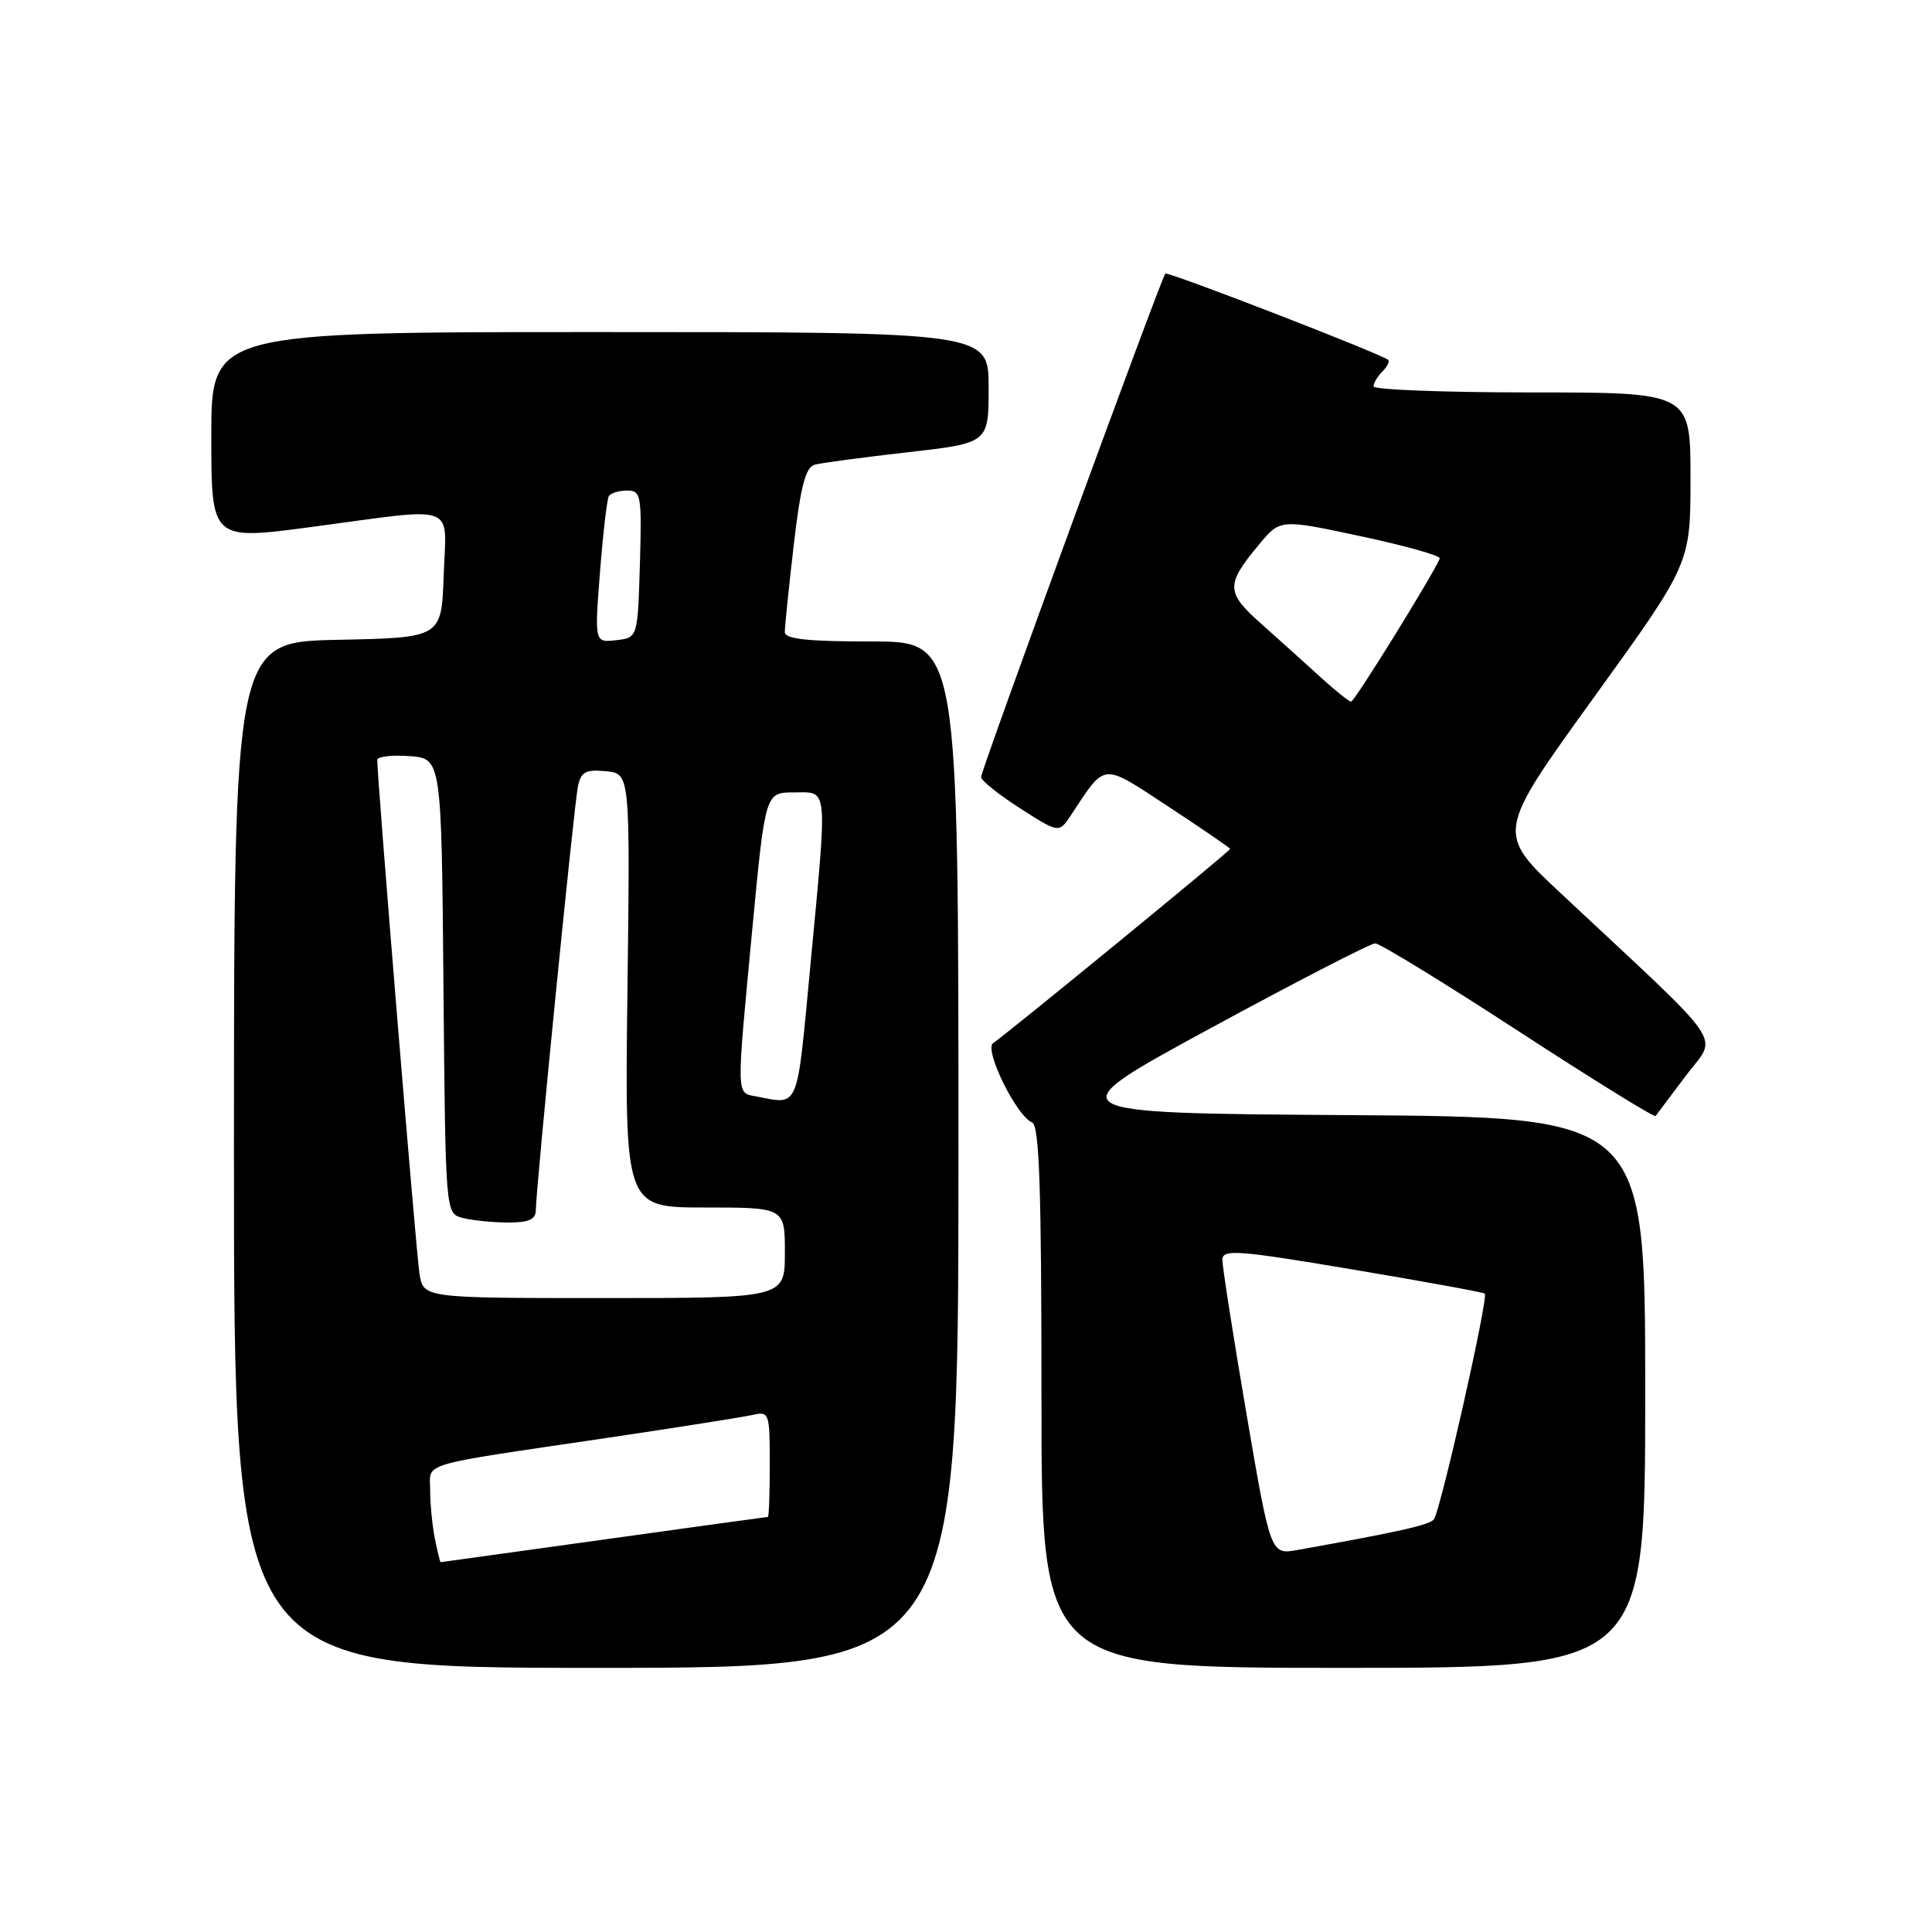 <?xml version="1.0" encoding="UTF-8" standalone="no"?>
<!DOCTYPE svg PUBLIC "-//W3C//DTD SVG 1.1//EN" "http://www.w3.org/Graphics/SVG/1.1/DTD/svg11.dtd" >
<svg xmlns="http://www.w3.org/2000/svg" xmlns:xlink="http://www.w3.org/1999/xlink" version="1.1" viewBox="0 0 256 256">
 <g >
 <path fill="currentColor"
d=" M 127.00 153.00 C 127.00 85.00 127.00 85.00 115.50 85.00 C 106.97 85.00 104.00 84.68 103.99 83.75 C 103.99 83.06 104.52 77.89 105.17 72.26 C 106.07 64.50 106.74 61.92 107.93 61.58 C 108.79 61.34 114.34 60.60 120.25 59.93 C 131.00 58.71 131.00 58.71 131.00 51.35 C 131.00 44.00 131.00 44.00 79.50 44.00 C 28.00 44.00 28.00 44.00 28.00 57.80 C 28.00 71.59 28.00 71.59 41.25 69.83 C 60.97 67.20 59.13 66.52 58.79 76.25 C 58.50 84.50 58.50 84.50 44.75 84.78 C 31.00 85.06 31.00 85.06 31.00 153.03 C 31.00 221.00 31.00 221.00 79.00 221.00 C 127.00 221.00 127.00 221.00 127.00 153.00 Z  M 218.00 184.51 C 218.00 148.02 218.00 148.02 178.84 147.76 C 139.68 147.50 139.68 147.50 160.39 136.25 C 171.79 130.06 181.61 125.00 182.22 125.00 C 182.83 125.00 191.37 130.23 201.20 136.63 C 211.03 143.03 219.21 148.09 219.37 147.88 C 219.53 147.67 221.34 145.26 223.40 142.52 C 227.60 136.91 229.32 139.42 206.87 118.42 C 198.24 110.36 198.24 110.36 211.12 92.52 C 224.00 74.69 224.00 74.69 224.00 63.35 C 224.00 52.00 224.00 52.00 203.00 52.00 C 191.45 52.00 182.00 51.64 182.00 51.20 C 182.00 50.76 182.53 49.87 183.18 49.22 C 183.83 48.57 184.17 47.87 183.93 47.68 C 182.93 46.85 154.73 35.94 154.41 36.25 C 153.88 36.79 130.00 102.03 130.00 102.96 C 130.00 103.42 132.32 105.28 135.16 107.10 C 140.32 110.41 140.32 110.41 141.91 108.01 C 146.59 100.95 145.87 101.01 154.88 106.92 C 159.34 109.85 163.00 112.36 163.00 112.49 C 163.00 112.77 133.23 137.16 131.60 138.21 C 130.34 139.03 134.68 147.89 136.75 148.72 C 137.72 149.10 138.00 157.32 138.00 185.11 C 138.00 221.00 138.00 221.00 178.00 221.00 C 218.00 221.00 218.00 221.00 218.00 184.51 Z  M 57.62 203.88 C 57.28 202.16 57.00 199.28 57.00 197.49 C 57.00 193.69 54.96 194.30 80.50 190.52 C 89.85 189.13 98.51 187.76 99.75 187.48 C 101.92 186.98 102.00 187.22 102.00 193.98 C 102.00 197.84 101.89 201.00 101.75 201.00 C 101.61 201.00 91.82 202.35 80.00 204.00 C 68.18 205.65 58.44 207.00 58.38 207.00 C 58.31 207.00 57.97 205.59 57.62 203.88 Z  M 55.58 168.75 C 55.13 165.95 49.96 102.91 49.99 100.69 C 49.99 100.25 51.91 100.02 54.25 100.19 C 58.50 100.50 58.50 100.50 58.76 130.64 C 59.03 160.77 59.03 160.77 61.26 161.37 C 62.49 161.70 65.19 161.98 67.25 161.99 C 70.07 162.00 71.00 161.59 71.00 160.35 C 71.00 157.58 76.06 106.66 76.58 104.19 C 76.99 102.27 77.61 101.93 80.28 102.19 C 83.50 102.50 83.50 102.50 83.14 131.25 C 82.78 160.00 82.78 160.00 93.39 160.00 C 104.00 160.00 104.00 160.00 104.00 166.00 C 104.00 172.00 104.00 172.00 80.05 172.00 C 56.09 172.00 56.09 172.00 55.58 168.75 Z  M 100.25 145.29 C 97.52 144.77 97.55 145.72 99.67 123.25 C 101.40 105.00 101.40 105.00 105.20 105.00 C 109.80 105.00 109.67 103.64 107.35 128.25 C 105.56 147.27 105.93 146.39 100.25 145.29 Z  M 79.50 75.83 C 79.90 70.70 80.43 66.16 80.67 65.75 C 80.92 65.34 82.01 65.00 83.10 65.00 C 84.95 65.00 85.05 65.61 84.79 74.75 C 84.50 84.50 84.50 84.50 81.64 84.83 C 78.78 85.15 78.78 85.15 79.50 75.83 Z  M 165.15 187.26 C 163.39 176.94 161.96 167.78 161.97 166.91 C 162.00 165.50 164.00 165.65 179.22 168.21 C 188.69 169.80 196.57 171.24 196.74 171.41 C 197.26 171.92 190.82 200.44 189.98 201.35 C 189.30 202.09 185.24 203.00 171.93 205.38 C 168.36 206.02 168.36 206.02 165.15 187.26 Z  M 174.97 89.72 C 173.03 87.95 169.51 84.79 167.17 82.70 C 162.41 78.48 162.38 77.50 166.84 72.14 C 169.63 68.77 169.63 68.77 180.34 71.06 C 186.23 72.32 190.93 73.64 190.78 74.00 C 189.83 76.26 179.46 93.00 179.03 92.97 C 178.74 92.96 176.91 91.50 174.97 89.72 Z "/>
</g>
</svg>